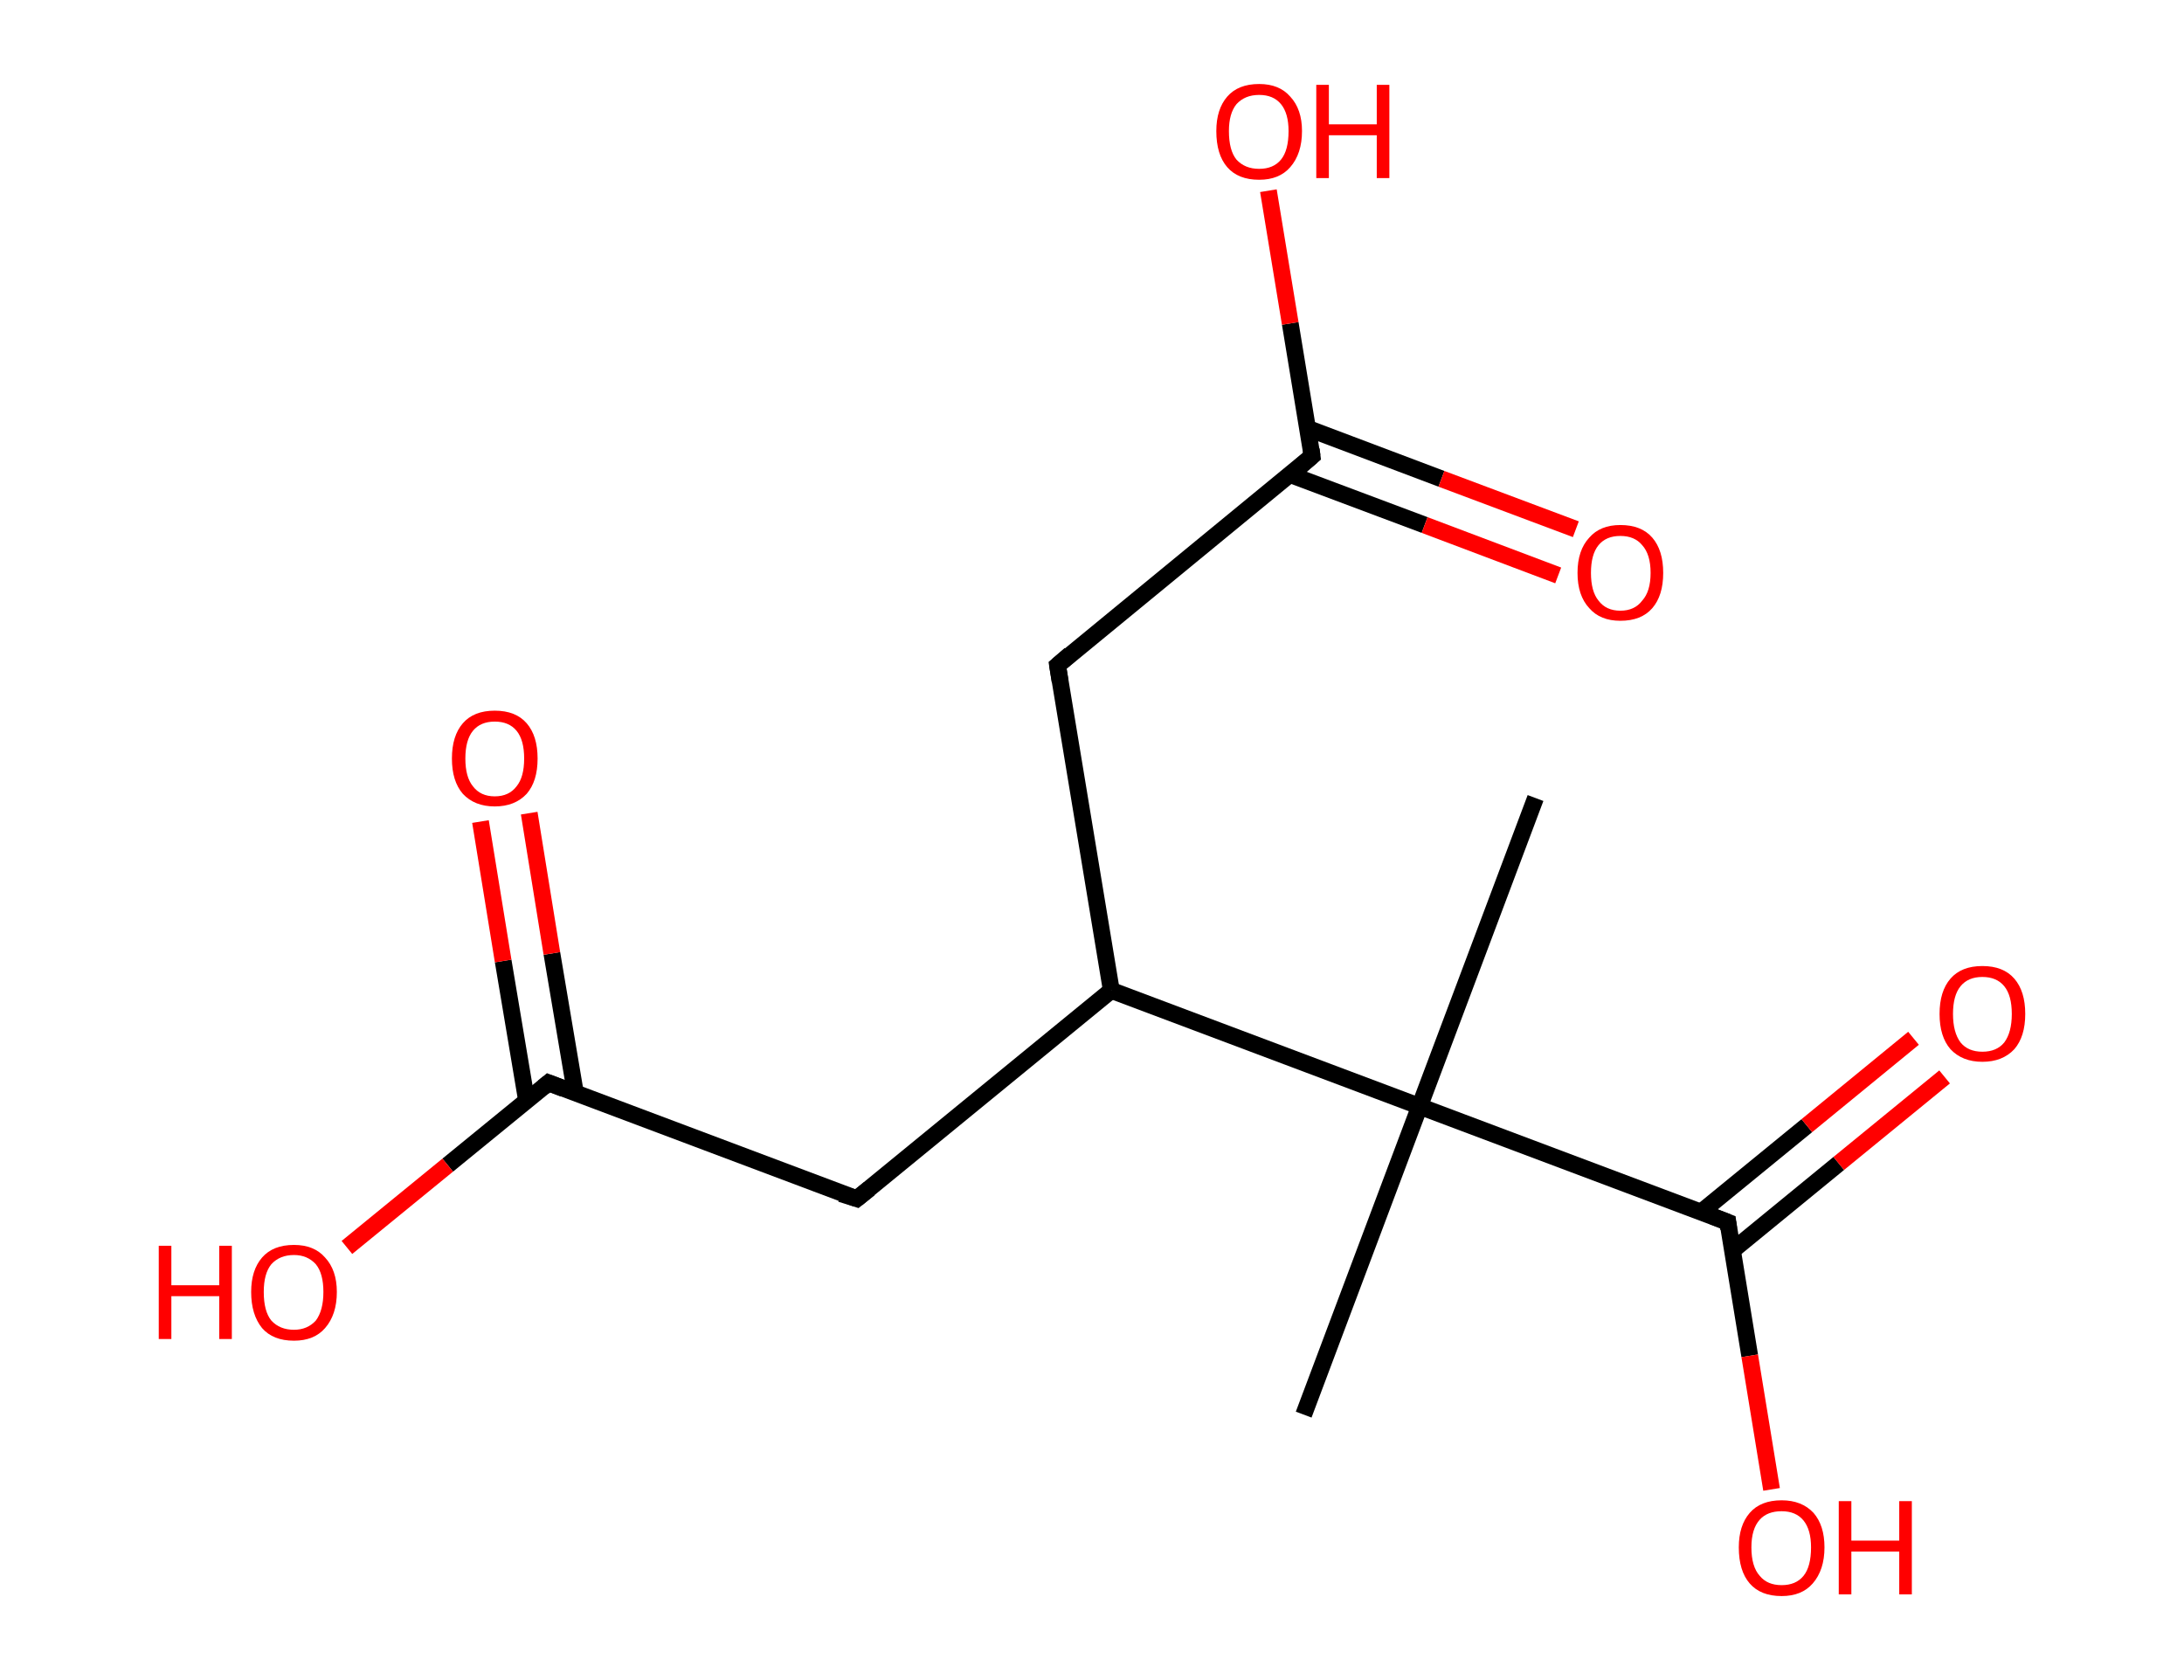 <?xml version='1.0' encoding='ASCII' standalone='yes'?>
<svg xmlns="http://www.w3.org/2000/svg" xmlns:rdkit="http://www.rdkit.org/xml" xmlns:xlink="http://www.w3.org/1999/xlink" version="1.1" baseProfile="full" xml:space="preserve" width="260px" height="200px" viewBox="0 0 260 200">
<!-- END OF HEADER -->
<rect style="opacity:1.0;fill:#FFFFFF;stroke:none" width="260.0" height="200.0" x="0.0" y="0.0"> </rect>
<path class="bond-0 atom-0 atom-1" d="M 182.8,95.0 L 169.0,131.7" style="fill:none;fill-rule:evenodd;stroke:#000000;stroke-width:2.0px;stroke-linecap:butt;stroke-linejoin:miter;stroke-opacity:1"/>
<path class="bond-1 atom-1 atom-2" d="M 169.0,131.7 L 155.2,168.4" style="fill:none;fill-rule:evenodd;stroke:#000000;stroke-width:2.0px;stroke-linecap:butt;stroke-linejoin:miter;stroke-opacity:1"/>
<path class="bond-2 atom-1 atom-3" d="M 169.0,131.7 L 205.7,145.5" style="fill:none;fill-rule:evenodd;stroke:#000000;stroke-width:2.0px;stroke-linecap:butt;stroke-linejoin:miter;stroke-opacity:1"/>
<path class="bond-3 atom-3 atom-4" d="M 206.2,148.9 L 218.9,138.5" style="fill:none;fill-rule:evenodd;stroke:#000000;stroke-width:2.0px;stroke-linecap:butt;stroke-linejoin:miter;stroke-opacity:1"/>
<path class="bond-3 atom-3 atom-4" d="M 218.9,138.5 L 231.5,128.2" style="fill:none;fill-rule:evenodd;stroke:#FF0000;stroke-width:2.0px;stroke-linecap:butt;stroke-linejoin:miter;stroke-opacity:1"/>
<path class="bond-3 atom-3 atom-4" d="M 202.5,144.3 L 215.1,134.0" style="fill:none;fill-rule:evenodd;stroke:#000000;stroke-width:2.0px;stroke-linecap:butt;stroke-linejoin:miter;stroke-opacity:1"/>
<path class="bond-3 atom-3 atom-4" d="M 215.1,134.0 L 227.8,123.6" style="fill:none;fill-rule:evenodd;stroke:#FF0000;stroke-width:2.0px;stroke-linecap:butt;stroke-linejoin:miter;stroke-opacity:1"/>
<path class="bond-4 atom-3 atom-5" d="M 205.7,145.5 L 208.3,161.4" style="fill:none;fill-rule:evenodd;stroke:#000000;stroke-width:2.0px;stroke-linecap:butt;stroke-linejoin:miter;stroke-opacity:1"/>
<path class="bond-4 atom-3 atom-5" d="M 208.3,161.4 L 210.9,177.3" style="fill:none;fill-rule:evenodd;stroke:#FF0000;stroke-width:2.0px;stroke-linecap:butt;stroke-linejoin:miter;stroke-opacity:1"/>
<path class="bond-5 atom-1 atom-6" d="M 169.0,131.7 L 132.3,117.9" style="fill:none;fill-rule:evenodd;stroke:#000000;stroke-width:2.0px;stroke-linecap:butt;stroke-linejoin:miter;stroke-opacity:1"/>
<path class="bond-6 atom-6 atom-7" d="M 132.3,117.9 L 102.0,142.7" style="fill:none;fill-rule:evenodd;stroke:#000000;stroke-width:2.0px;stroke-linecap:butt;stroke-linejoin:miter;stroke-opacity:1"/>
<path class="bond-7 atom-7 atom-8" d="M 102.0,142.7 L 65.3,128.9" style="fill:none;fill-rule:evenodd;stroke:#000000;stroke-width:2.0px;stroke-linecap:butt;stroke-linejoin:miter;stroke-opacity:1"/>
<path class="bond-8 atom-8 atom-9" d="M 68.5,130.1 L 65.7,113.5" style="fill:none;fill-rule:evenodd;stroke:#000000;stroke-width:2.0px;stroke-linecap:butt;stroke-linejoin:miter;stroke-opacity:1"/>
<path class="bond-8 atom-8 atom-9" d="M 65.7,113.5 L 63.0,96.8" style="fill:none;fill-rule:evenodd;stroke:#FF0000;stroke-width:2.0px;stroke-linecap:butt;stroke-linejoin:miter;stroke-opacity:1"/>
<path class="bond-8 atom-8 atom-9" d="M 62.7,131.1 L 59.9,114.4" style="fill:none;fill-rule:evenodd;stroke:#000000;stroke-width:2.0px;stroke-linecap:butt;stroke-linejoin:miter;stroke-opacity:1"/>
<path class="bond-8 atom-8 atom-9" d="M 59.9,114.4 L 57.2,97.8" style="fill:none;fill-rule:evenodd;stroke:#FF0000;stroke-width:2.0px;stroke-linecap:butt;stroke-linejoin:miter;stroke-opacity:1"/>
<path class="bond-9 atom-8 atom-10" d="M 65.3,128.9 L 53.3,138.7" style="fill:none;fill-rule:evenodd;stroke:#000000;stroke-width:2.0px;stroke-linecap:butt;stroke-linejoin:miter;stroke-opacity:1"/>
<path class="bond-9 atom-8 atom-10" d="M 53.3,138.7 L 41.3,148.5" style="fill:none;fill-rule:evenodd;stroke:#FF0000;stroke-width:2.0px;stroke-linecap:butt;stroke-linejoin:miter;stroke-opacity:1"/>
<path class="bond-10 atom-6 atom-11" d="M 132.3,117.9 L 125.9,79.2" style="fill:none;fill-rule:evenodd;stroke:#000000;stroke-width:2.0px;stroke-linecap:butt;stroke-linejoin:miter;stroke-opacity:1"/>
<path class="bond-11 atom-11 atom-12" d="M 125.9,79.2 L 156.2,54.3" style="fill:none;fill-rule:evenodd;stroke:#000000;stroke-width:2.0px;stroke-linecap:butt;stroke-linejoin:miter;stroke-opacity:1"/>
<path class="bond-12 atom-12 atom-13" d="M 153.6,56.5 L 169.6,62.5" style="fill:none;fill-rule:evenodd;stroke:#000000;stroke-width:2.0px;stroke-linecap:butt;stroke-linejoin:miter;stroke-opacity:1"/>
<path class="bond-12 atom-12 atom-13" d="M 169.6,62.5 L 185.5,68.5" style="fill:none;fill-rule:evenodd;stroke:#FF0000;stroke-width:2.0px;stroke-linecap:butt;stroke-linejoin:miter;stroke-opacity:1"/>
<path class="bond-12 atom-12 atom-13" d="M 155.7,51.0 L 171.6,57.0" style="fill:none;fill-rule:evenodd;stroke:#000000;stroke-width:2.0px;stroke-linecap:butt;stroke-linejoin:miter;stroke-opacity:1"/>
<path class="bond-12 atom-12 atom-13" d="M 171.6,57.0 L 187.6,63.0" style="fill:none;fill-rule:evenodd;stroke:#FF0000;stroke-width:2.0px;stroke-linecap:butt;stroke-linejoin:miter;stroke-opacity:1"/>
<path class="bond-13 atom-12 atom-14" d="M 156.2,54.3 L 153.6,38.5" style="fill:none;fill-rule:evenodd;stroke:#000000;stroke-width:2.0px;stroke-linecap:butt;stroke-linejoin:miter;stroke-opacity:1"/>
<path class="bond-13 atom-12 atom-14" d="M 153.6,38.5 L 151.0,22.7" style="fill:none;fill-rule:evenodd;stroke:#FF0000;stroke-width:2.0px;stroke-linecap:butt;stroke-linejoin:miter;stroke-opacity:1"/>
<path d="M 203.9,144.8 L 205.7,145.5 L 205.8,146.3" style="fill:none;stroke:#000000;stroke-width:2.0px;stroke-linecap:butt;stroke-linejoin:miter;stroke-opacity:1;"/>
<path d="M 103.5,141.5 L 102.0,142.7 L 100.1,142.1" style="fill:none;stroke:#000000;stroke-width:2.0px;stroke-linecap:butt;stroke-linejoin:miter;stroke-opacity:1;"/>
<path d="M 67.1,129.6 L 65.3,128.9 L 64.7,129.4" style="fill:none;stroke:#000000;stroke-width:2.0px;stroke-linecap:butt;stroke-linejoin:miter;stroke-opacity:1;"/>
<path d="M 126.2,81.1 L 125.9,79.2 L 127.4,77.9" style="fill:none;stroke:#000000;stroke-width:2.0px;stroke-linecap:butt;stroke-linejoin:miter;stroke-opacity:1;"/>
<path d="M 154.7,55.6 L 156.2,54.3 L 156.1,53.5" style="fill:none;stroke:#000000;stroke-width:2.0px;stroke-linecap:butt;stroke-linejoin:miter;stroke-opacity:1;"/>
<path class="atom-4" d="M 230.9 120.7 Q 230.9 118.0, 232.2 116.5 Q 233.5 115.0, 236.0 115.0 Q 238.5 115.0, 239.8 116.5 Q 241.1 118.0, 241.1 120.7 Q 241.1 123.4, 239.8 124.9 Q 238.4 126.4, 236.0 126.4 Q 233.6 126.4, 232.2 124.9 Q 230.9 123.4, 230.9 120.7 M 236.0 125.2 Q 237.7 125.2, 238.6 124.1 Q 239.5 122.9, 239.5 120.7 Q 239.5 118.5, 238.6 117.4 Q 237.7 116.3, 236.0 116.3 Q 234.3 116.3, 233.4 117.4 Q 232.5 118.5, 232.5 120.7 Q 232.5 122.9, 233.4 124.1 Q 234.3 125.2, 236.0 125.2 " fill="#FF0000"/>
<path class="atom-5" d="M 207.0 184.2 Q 207.0 181.6, 208.3 180.1 Q 209.6 178.6, 212.1 178.6 Q 214.5 178.6, 215.9 180.1 Q 217.2 181.6, 217.2 184.2 Q 217.2 186.9, 215.8 188.5 Q 214.5 190.0, 212.1 190.0 Q 209.6 190.0, 208.3 188.5 Q 207.0 187.0, 207.0 184.2 M 212.1 188.7 Q 213.8 188.7, 214.7 187.6 Q 215.6 186.5, 215.6 184.2 Q 215.6 182.1, 214.7 181.0 Q 213.8 179.9, 212.1 179.9 Q 210.4 179.9, 209.5 180.9 Q 208.5 182.0, 208.5 184.2 Q 208.5 186.5, 209.5 187.6 Q 210.4 188.7, 212.1 188.7 " fill="#FF0000"/>
<path class="atom-5" d="M 218.9 178.7 L 220.4 178.7 L 220.4 183.4 L 226.1 183.4 L 226.1 178.7 L 227.6 178.7 L 227.6 189.8 L 226.1 189.8 L 226.1 184.7 L 220.4 184.7 L 220.4 189.8 L 218.9 189.8 L 218.9 178.7 " fill="#FF0000"/>
<path class="atom-9" d="M 53.8 90.3 Q 53.8 87.6, 55.1 86.1 Q 56.4 84.6, 58.9 84.6 Q 61.4 84.6, 62.7 86.1 Q 64.0 87.6, 64.0 90.3 Q 64.0 93.0, 62.7 94.5 Q 61.3 96.0, 58.9 96.0 Q 56.5 96.0, 55.1 94.5 Q 53.8 93.0, 53.8 90.3 M 58.9 94.8 Q 60.6 94.8, 61.5 93.6 Q 62.4 92.5, 62.4 90.3 Q 62.4 88.1, 61.5 87.0 Q 60.6 85.9, 58.9 85.9 Q 57.2 85.9, 56.3 87.0 Q 55.4 88.1, 55.4 90.3 Q 55.4 92.5, 56.3 93.6 Q 57.2 94.8, 58.9 94.8 " fill="#FF0000"/>
<path class="atom-10" d="M 18.9 148.3 L 20.4 148.3 L 20.4 153.0 L 26.1 153.0 L 26.1 148.3 L 27.6 148.3 L 27.6 159.4 L 26.1 159.4 L 26.1 154.3 L 20.4 154.3 L 20.4 159.4 L 18.9 159.4 L 18.9 148.3 " fill="#FF0000"/>
<path class="atom-10" d="M 29.9 153.8 Q 29.9 151.2, 31.2 149.7 Q 32.5 148.2, 35.0 148.2 Q 37.4 148.2, 38.7 149.7 Q 40.1 151.2, 40.1 153.8 Q 40.1 156.5, 38.7 158.1 Q 37.4 159.6, 35.0 159.6 Q 32.5 159.6, 31.2 158.1 Q 29.9 156.5, 29.9 153.8 M 35.0 158.3 Q 36.6 158.3, 37.6 157.2 Q 38.5 156.0, 38.5 153.8 Q 38.5 151.6, 37.6 150.5 Q 36.6 149.4, 35.0 149.4 Q 33.3 149.4, 32.3 150.5 Q 31.4 151.6, 31.4 153.8 Q 31.4 156.1, 32.3 157.2 Q 33.3 158.3, 35.0 158.3 " fill="#FF0000"/>
<path class="atom-13" d="M 187.8 68.2 Q 187.8 65.5, 189.2 64.0 Q 190.5 62.5, 192.9 62.5 Q 195.4 62.5, 196.7 64.0 Q 198.0 65.5, 198.0 68.2 Q 198.0 70.9, 196.7 72.4 Q 195.4 73.9, 192.9 73.9 Q 190.5 73.9, 189.2 72.4 Q 187.8 70.9, 187.8 68.2 M 192.9 72.7 Q 194.6 72.7, 195.5 71.5 Q 196.5 70.4, 196.5 68.2 Q 196.5 66.0, 195.5 64.9 Q 194.6 63.8, 192.9 63.8 Q 191.2 63.8, 190.3 64.9 Q 189.4 66.0, 189.4 68.2 Q 189.4 70.4, 190.3 71.5 Q 191.2 72.7, 192.9 72.7 " fill="#FF0000"/>
<path class="atom-14" d="M 144.8 15.6 Q 144.8 13.0, 146.1 11.5 Q 147.4 10.0, 149.9 10.0 Q 152.3 10.0, 153.6 11.5 Q 155.0 13.0, 155.0 15.6 Q 155.0 18.3, 153.6 19.9 Q 152.3 21.4, 149.9 21.4 Q 147.4 21.4, 146.1 19.9 Q 144.8 18.4, 144.8 15.6 M 149.9 20.1 Q 151.6 20.1, 152.5 19.0 Q 153.4 17.9, 153.4 15.6 Q 153.4 13.5, 152.5 12.4 Q 151.6 11.3, 149.9 11.3 Q 148.2 11.3, 147.2 12.4 Q 146.3 13.5, 146.3 15.6 Q 146.3 17.9, 147.2 19.0 Q 148.2 20.1, 149.9 20.1 " fill="#FF0000"/>
<path class="atom-14" d="M 156.7 10.1 L 158.2 10.1 L 158.2 14.8 L 163.9 14.8 L 163.9 10.1 L 165.4 10.1 L 165.4 21.2 L 163.9 21.2 L 163.9 16.1 L 158.2 16.1 L 158.2 21.2 L 156.7 21.2 L 156.7 10.1 " fill="#FF0000"/>
</svg>
